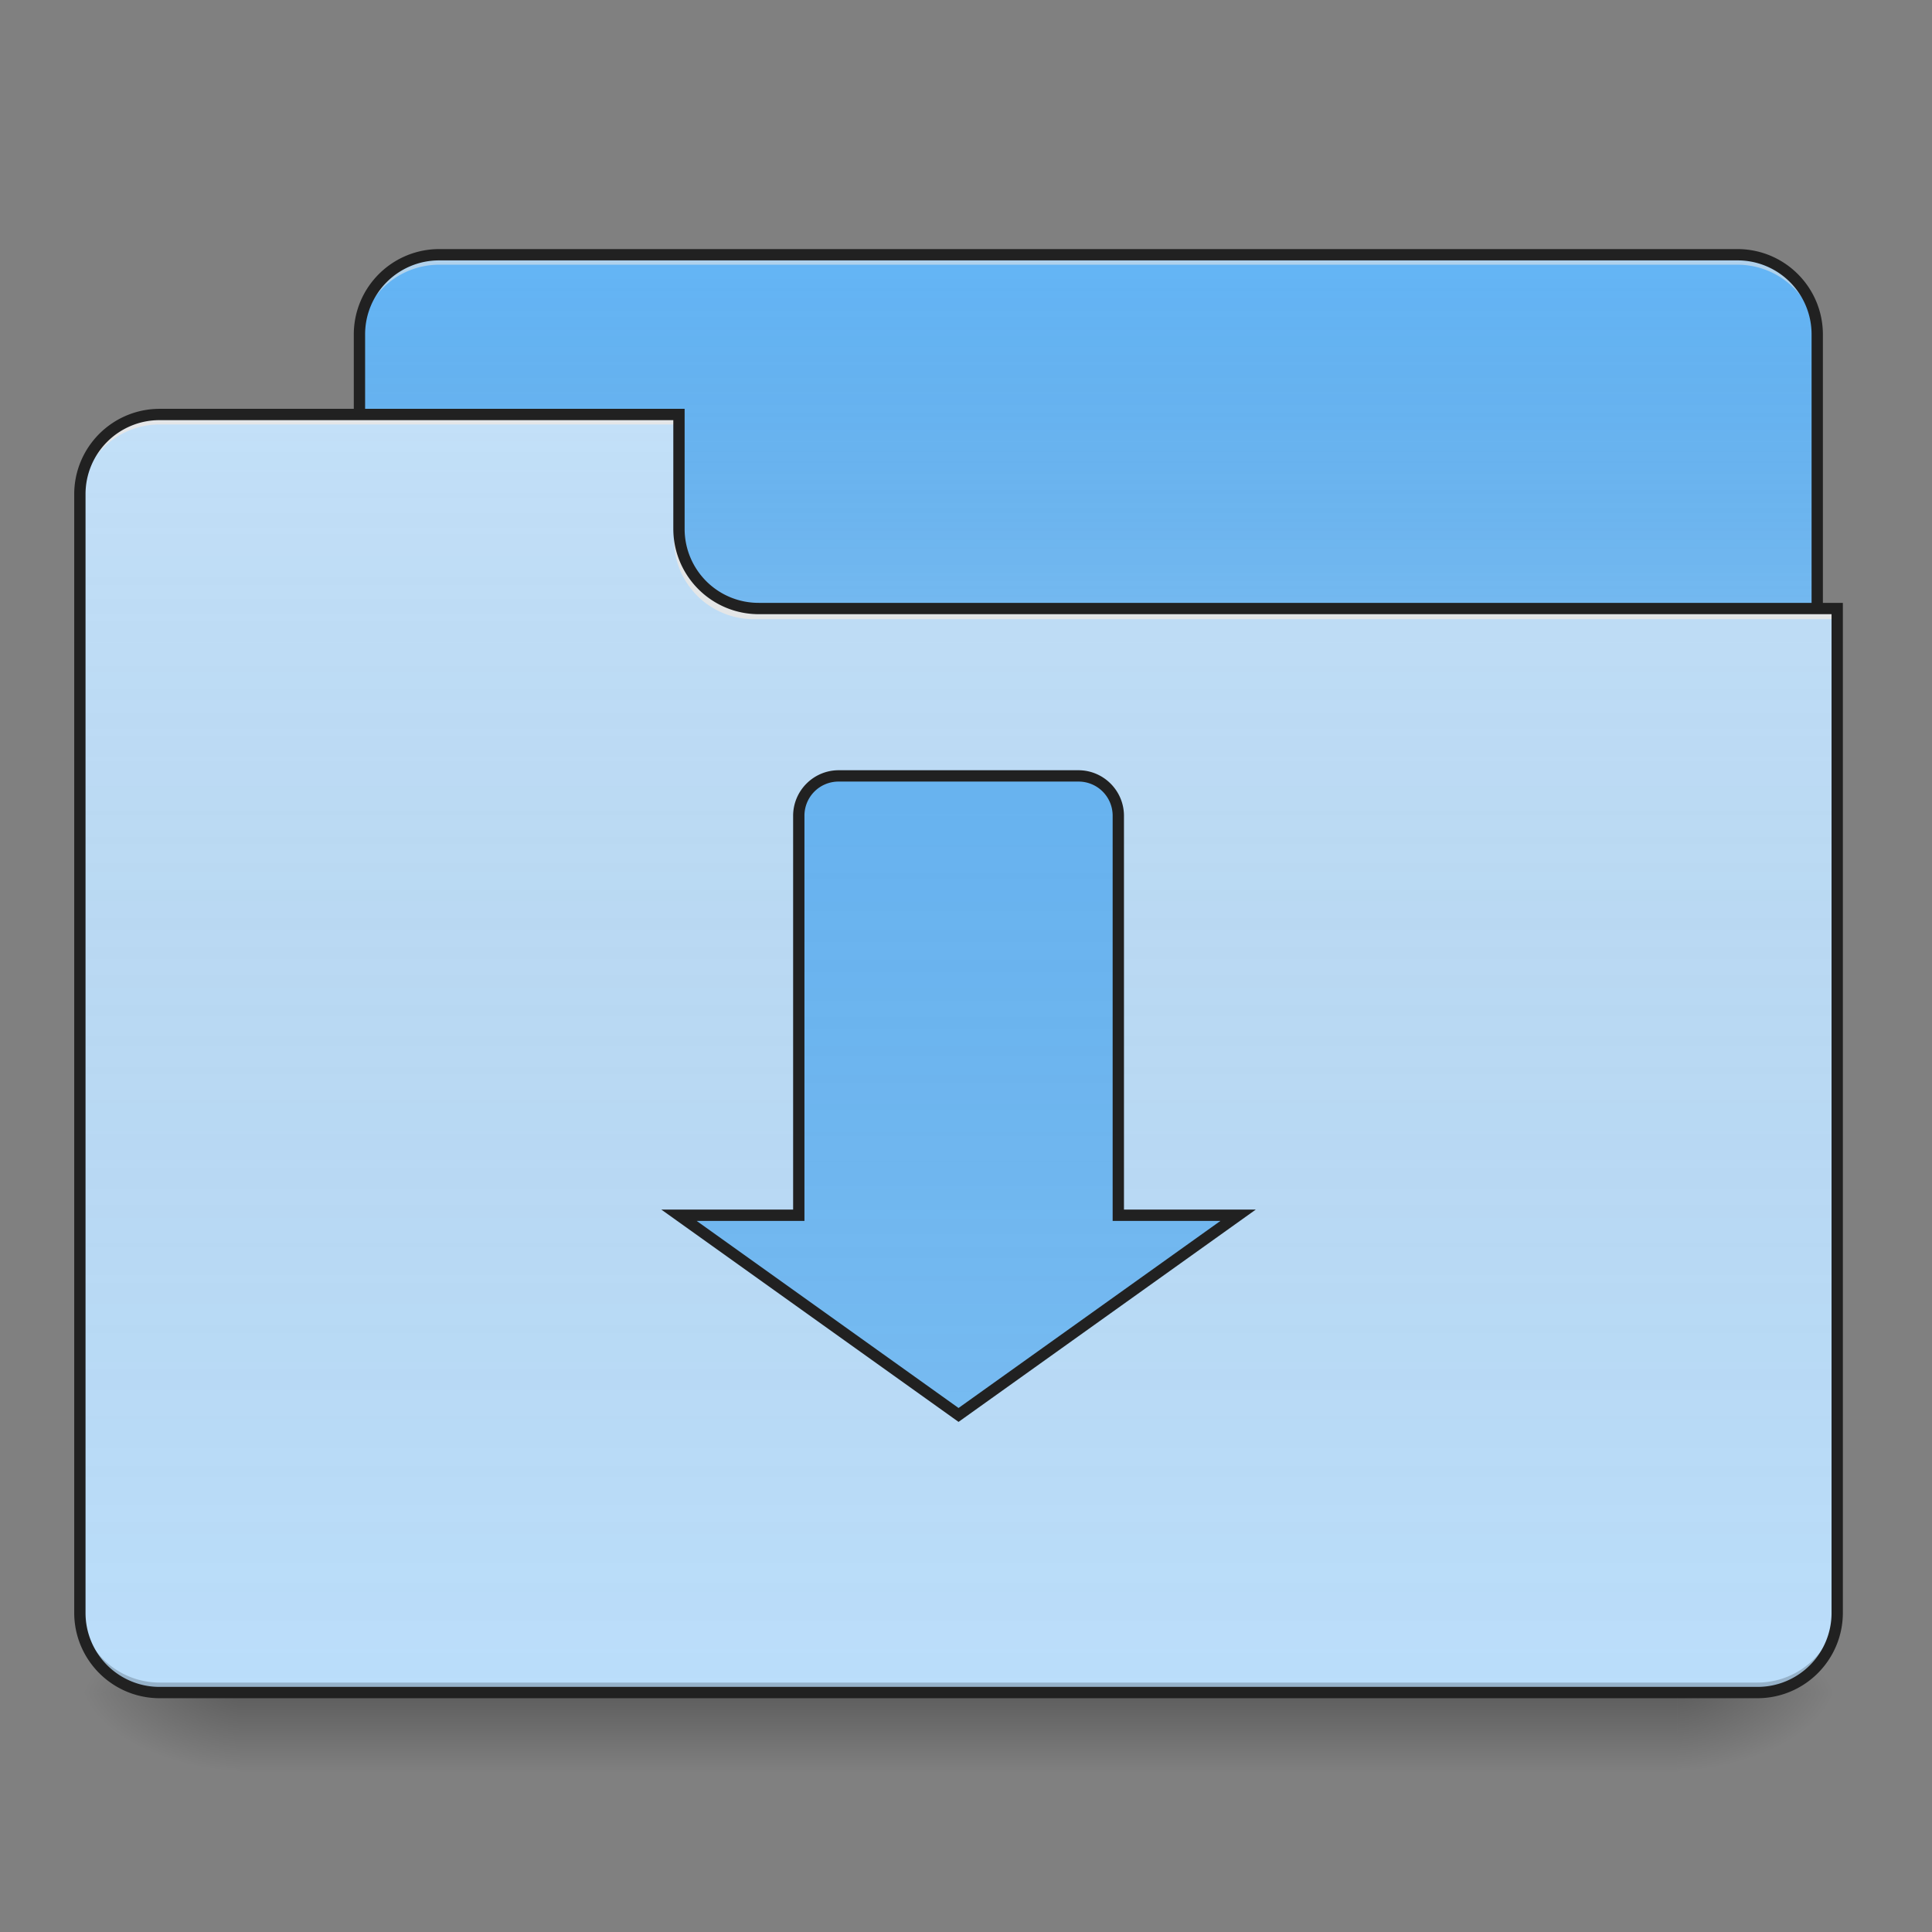 <svg xmlns="http://www.w3.org/2000/svg" width="512pt" height="512pt" viewBox="0 0 512 512"><rect x="0" y="0" width="512" height="512" fill="#808080" stroke="none"/><defs><linearGradient id="a" gradientUnits="userSpaceOnUse" x1="254" y1="233.5" x2="254" y2="254.667" gradientTransform="matrix(1 0 0 1 0 215.02)"><stop offset="0" stop-opacity=".275"/><stop offset="1" stop-opacity="0"/></linearGradient><radialGradient id="b" gradientUnits="userSpaceOnUse" cx="450.909" cy="189.579" fx="450.909" fy="189.579" r="21.167" gradientTransform="matrix(0 -1.25 -2.25 0 865.843 1017.525)"><stop offset="0" stop-opacity=".314"/><stop offset=".222" stop-opacity=".275"/><stop offset="1" stop-opacity="0"/></radialGradient><radialGradient id="c" gradientUnits="userSpaceOnUse" cx="450.909" cy="189.579" fx="450.909" fy="189.579" r="21.167" gradientTransform="matrix(0 1.25 2.25 0 -357.795 -120.44)"><stop offset="0" stop-opacity=".314"/><stop offset=".222" stop-opacity=".275"/><stop offset="1" stop-opacity="0"/></radialGradient><radialGradient id="d" gradientUnits="userSpaceOnUse" cx="450.909" cy="189.579" fx="450.909" fy="189.579" r="21.167" gradientTransform="matrix(0 -1.25 2.25 0 -357.795 1017.525)"><stop offset="0" stop-opacity=".314"/><stop offset=".222" stop-opacity=".275"/><stop offset="1" stop-opacity="0"/></radialGradient><radialGradient id="e" gradientUnits="userSpaceOnUse" cx="450.909" cy="189.579" fx="450.909" fy="189.579" r="21.167" gradientTransform="matrix(0 1.25 -2.25 0 865.843 -120.44)"><stop offset="0" stop-opacity=".314"/><stop offset=".222" stop-opacity=".275"/><stop offset="1" stop-opacity="0"/></radialGradient><linearGradient id="f" gradientUnits="userSpaceOnUse" x1="254" y1="-147.5" x2="254" y2="-20.5" gradientTransform="matrix(1 0 0 1 0 215.02)"><stop offset="0" stop-color="#585858" stop-opacity="0"/><stop offset="1" stop-color="#fafafa" stop-opacity=".196"/></linearGradient><linearGradient id="g" gradientUnits="userSpaceOnUse" x1="254" y1="233.5" x2="254" y2="-147.5" gradientTransform="matrix(1 0 0 1 0 215.02)"><stop offset="0" stop-color="#585858" stop-opacity="0"/><stop offset="1" stop-color="#fafafa" stop-opacity=".196"/></linearGradient><linearGradient id="h" gradientUnits="userSpaceOnUse" x1="254" y1="-147.5" x2="254" y2="233.5" gradientTransform="matrix(1 0 0 1 0 215.02)"><stop offset="0" stop-color="#585858" stop-opacity="0"/><stop offset="1" stop-color="#fafafa" stop-opacity=".196"/></linearGradient></defs><path d="M63.508 448.543h381.035v21.168H63.508zm0 0" fill="url(#a)"/><path d="M444.543 448.543h42.336v-21.168h-42.336zm0 0" fill="url(#b)"/><path d="M63.508 448.543h-42.34v21.168h42.34zm0 0" fill="url(#c)"/><path d="M63.508 448.543h-42.34v-21.168h42.34zm0 0" fill="url(#d)"/><path d="M444.543 448.543h42.336v21.168h-42.336zm0 0" fill="url(#e)"/><path d="M116.43 67.508h343.988c11.691 0 21.168 9.476 21.168 21.168v79.383c0 11.691-9.477 21.168-21.168 21.168H116.43c-11.692 0-21.172-9.477-21.172-21.168V88.676c0-11.692 9.48-21.168 21.172-21.168zm0 0" fill="#64b5f6"/><path d="M116.43 67.508h343.988c11.691 0 21.168 9.476 21.168 21.168v79.383c0 11.691-9.477 21.168-21.168 21.168H116.43c-11.692 0-21.172-9.477-21.172-21.168V88.676c0-11.692 9.48-21.168 21.172-21.168zm0 0" fill="url(#f)"/><path d="M116.43 67.508a21.123 21.123 0 0 0-21.172 21.168v2.644a21.123 21.123 0 0 1 21.172-21.168h343.988a21.122 21.122 0 0 1 21.168 21.168v-2.644a21.122 21.122 0 0 0-21.168-21.168zm0 0" fill="#e6e6e6" fill-opacity=".588"/><path d="M116.426 66.008c-12.531 0-22.668 10.133-22.668 22.668v79.383c0 12.53 10.137 22.668 22.668 22.668h343.992c12.535 0 22.668-10.137 22.668-22.668V88.676c0-12.535-10.133-22.668-22.668-22.668zm0 3h343.992a19.592 19.592 0 0 1 19.668 19.668v79.383a19.592 19.592 0 0 1-19.668 19.668H116.426a19.592 19.592 0 0 1-19.668-19.668V88.676a19.592 19.592 0 0 1 19.668-19.668zm0 0" fill="#212121"/><path d="M42.336 109.844a21.122 21.122 0 0 0-21.168 21.168v296.363a21.122 21.122 0 0 0 21.168 21.168H465.71a21.122 21.122 0 0 0 21.168-21.168v-264.61H201.102a21.122 21.122 0 0 1-21.168-21.167v-31.754zm0 0" fill="#bbdefb"/><path d="M42.336 109.844a21.122 21.122 0 0 0-21.168 21.168v296.363a21.122 21.122 0 0 0 21.168 21.168H465.71a21.122 21.122 0 0 0 21.168-21.168v-264.61H201.102a21.122 21.122 0 0 1-21.168-21.167v-31.754zm0 0" fill="url(#g)"/><path d="M42.336 448.543a21.122 21.122 0 0 1-21.168-21.168v-2.648a21.123 21.123 0 0 0 21.168 21.171H465.71a21.123 21.123 0 0 0 21.168-21.171v2.648a21.122 21.122 0 0 1-21.168 21.168zm0 0" fill-opacity=".196"/><path d="M42.336 109.844a21.122 21.122 0 0 0-21.168 21.168v2.648a21.123 21.123 0 0 1 21.168-21.172h137.598v-2.644zm0 0M199.781 164.09a21.124 21.124 0 0 1-21.172-21.172v-2.645c0 11.727 9.442 21.192 21.172 21.168H486.88v2.649zm0 0" fill="#e6e6e6" fill-opacity=".937"/><path d="M42.336 108.344c-12.531 0-22.668 10.136-22.668 22.668v296.363c0 12.531 10.137 22.668 22.668 22.668H465.71c12.531 0 22.668-10.137 22.668-22.668v-267.61H201.102a19.592 19.592 0 0 1-19.668-19.667v-31.754zm0 3h136.098v28.754c0 12.53 10.136 22.668 22.668 22.668h284.277v264.609a19.592 19.592 0 0 1-19.668 19.668H42.336a19.592 19.592 0 0 1-19.668-19.668V131.012a19.592 19.592 0 0 1 19.668-19.668zm0 0" fill="#212121"/><path d="M222.27 205.621a10.561 10.561 0 0 0-10.583 10.586v105.844h-31.753l74.09 52.922 74.09-52.922h-31.75V216.207a10.564 10.564 0 0 0-10.587-10.586H222.27zm0 0" fill="#64b5f6"/><path d="M222.27 205.621a10.561 10.561 0 0 0-10.583 10.586v105.844h-31.753l74.09 52.922 74.09-52.922h-31.75V216.207a10.564 10.564 0 0 0-10.587-10.586H222.27zm0 0" fill="url(#h)"/><path d="M222.27 204.121c-6.668 0-12.083 5.418-12.083 12.086v104.344h-34.933l78.77 56.265 78.773-56.265h-34.934V216.207c0-6.668-5.418-12.086-12.086-12.086-38.355.004-45.91.004-63.507 0zm0 3.004h63.507a9.031 9.031 0 0 1 9.086 9.082v107.344h28.57l-69.41 49.578-69.406-49.578h28.57V216.207a9.028 9.028 0 0 1 9.083-9.082zm0 0" fill="#212121"/></svg>
